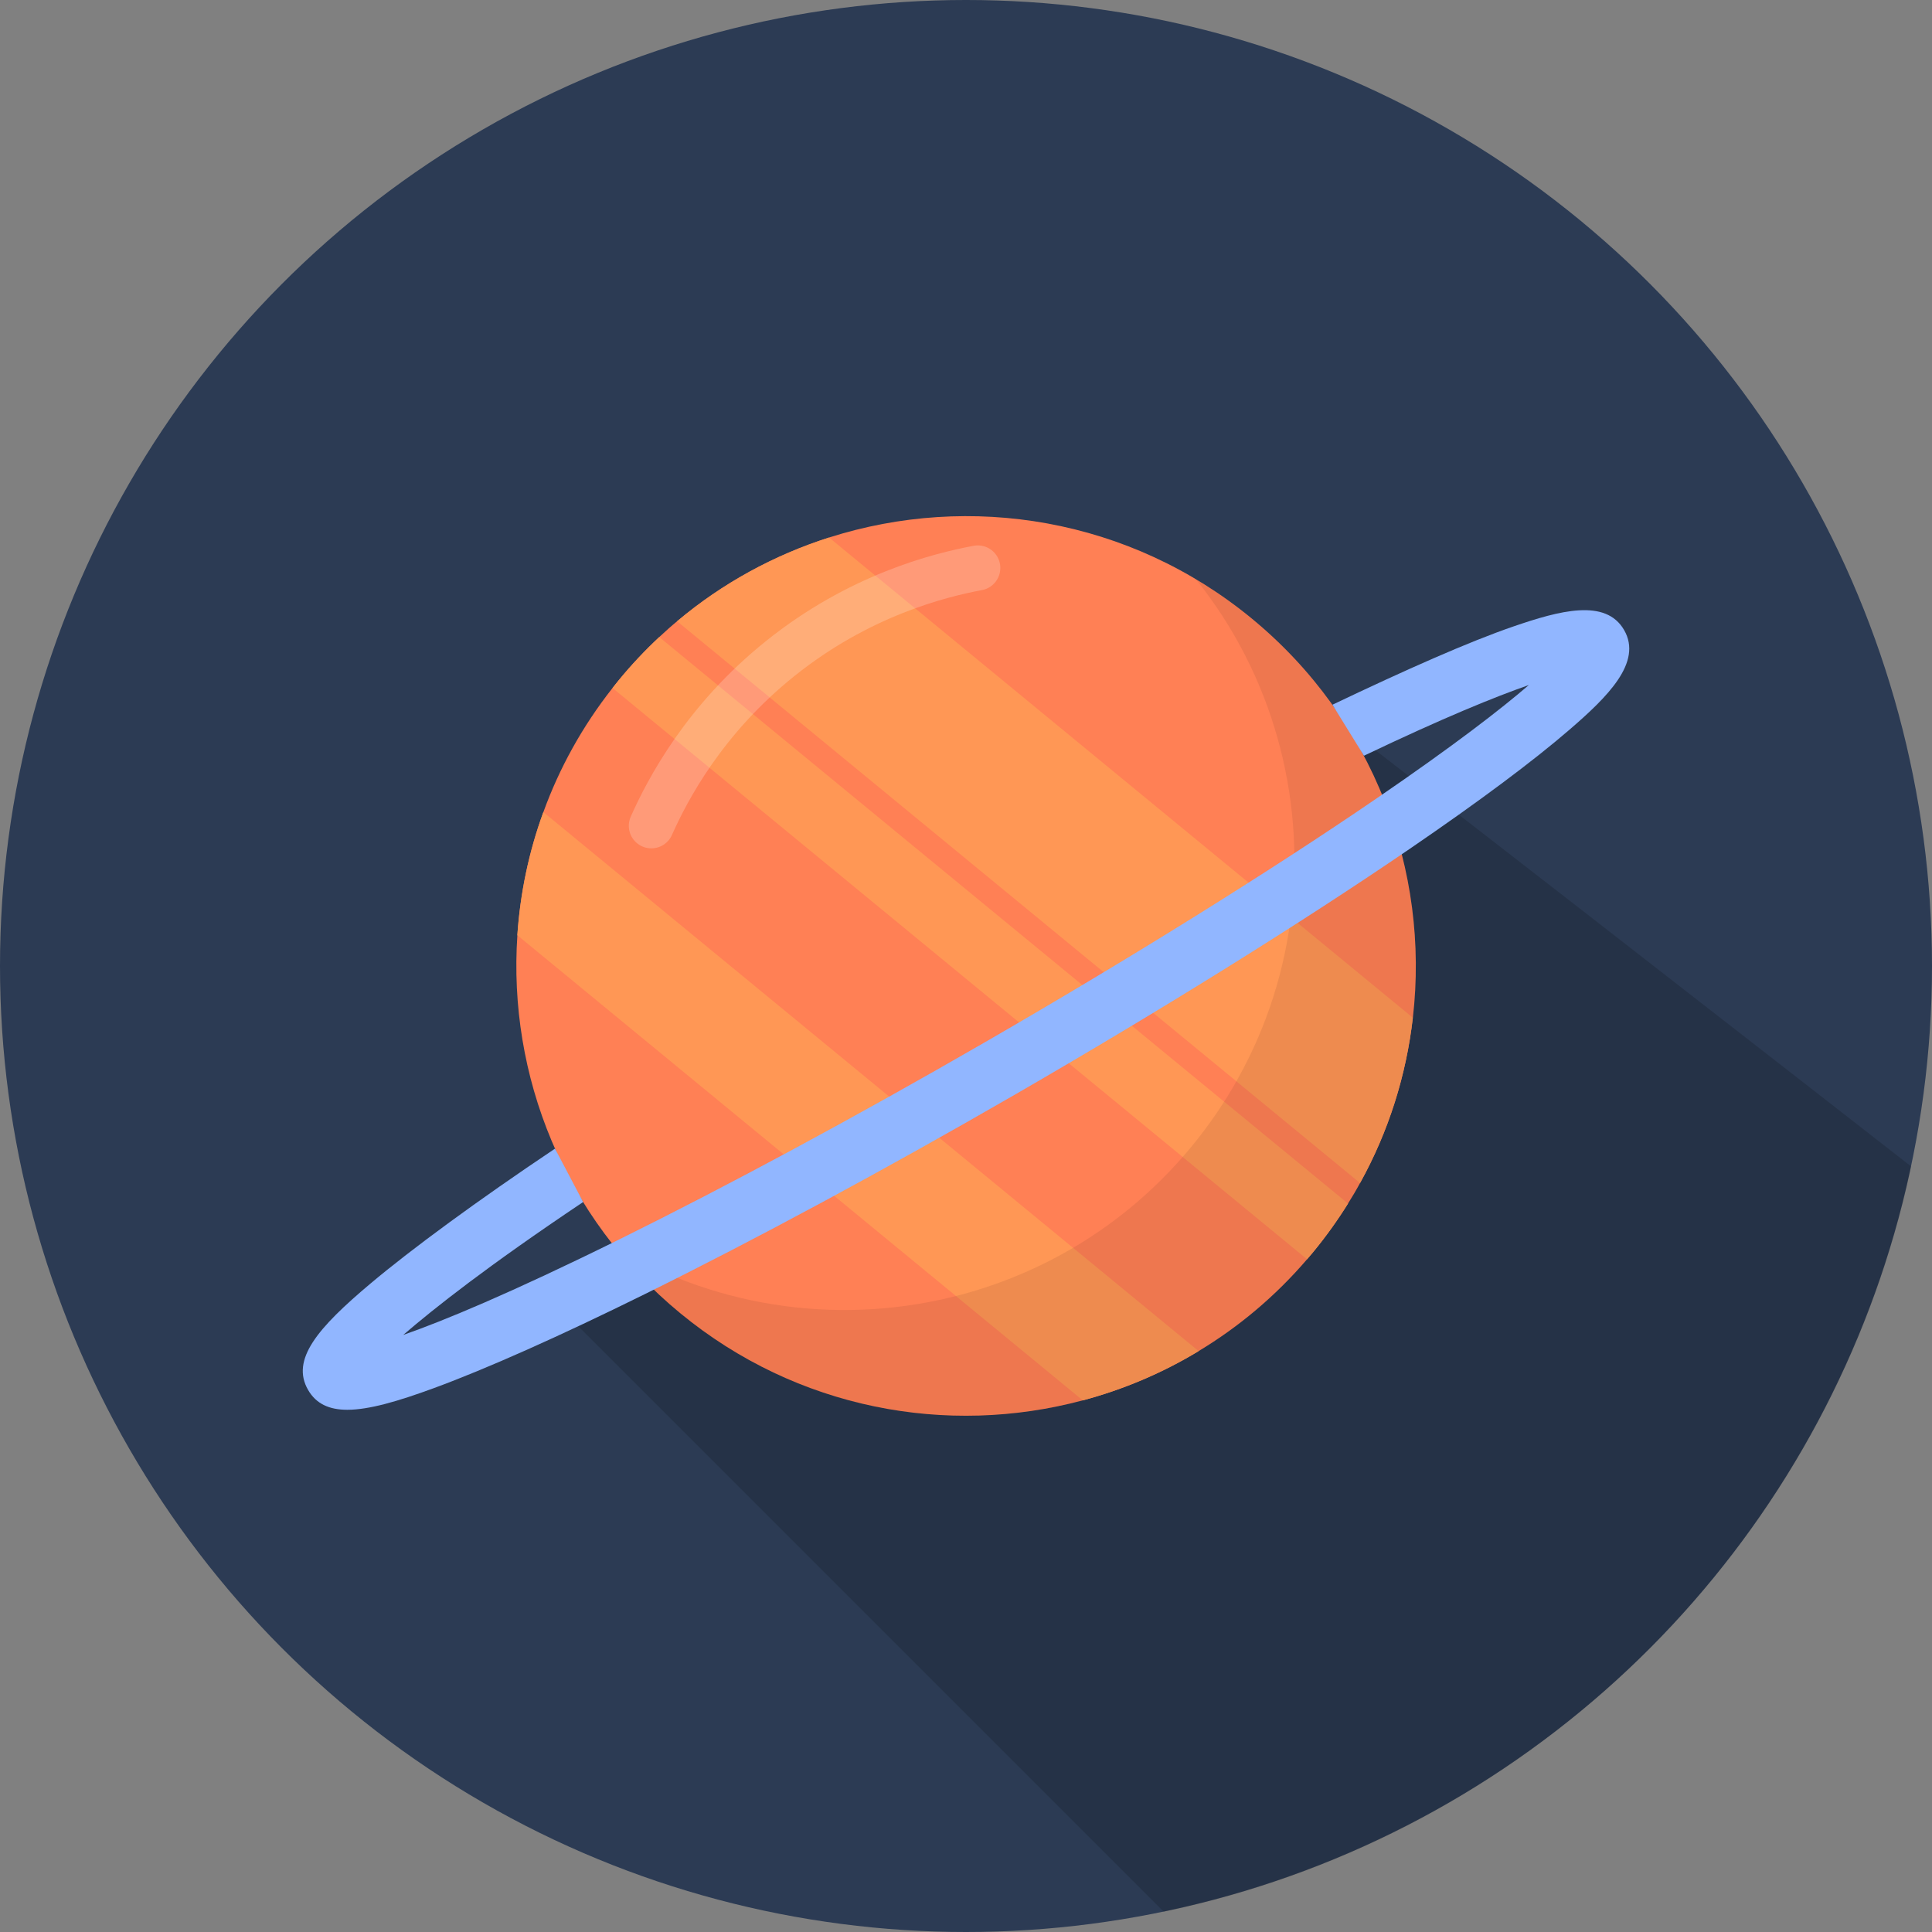 <?xml version="1.0" encoding="utf-8"?>
<!-- Generator: Adobe Illustrator 26.3.1, SVG Export Plug-In . SVG Version: 6.00 Build 0)  -->
<svg version="1.1" id="orange-planet_00000069392396580488466330000007517013720211029927_"
	 xmlns="http://www.w3.org/2000/svg" xmlns:xlink="http://www.w3.org/1999/xlink" x="0px" y="0px" viewBox="0 0 300 300"
	 enable-background="new 0 0 300 300" xml:space="preserve">
<rect x="0" y="0" width="300" height="300" fill="#808080" stroke="none"/>
<circle id="bg-circle" fill="#2C3B54" cx="150" cy="150" r="150"/>
<path id="shadow" opacity="0.15" d="M296.76,181.12c-12.23,58.01-57.99,103.66-116.06,115.73l-96.84-96.84
	c96.7-53.05,111.35-96.57,112.5-96.57C197.17,103.44,296.76,181.12,296.76,181.12z"/>
<g id="orange-planet">
	<path fill="#FF8055" d="M203.95,194.37c-0.33,0.4-0.66,0.79-0.99,1.17c-4.95,5.77-10.65,10.53-16.83,14.25
		c-5.65,3.42-11.71,5.97-17.98,7.65c-21.04,5.64-44.39,1.39-62.5-13.51c-18.11-14.89-26.79-36.99-25.31-58.72
		c0.44-6.48,1.77-12.92,4.04-19.12c2.46-6.79,6.04-13.3,10.74-19.27c0.32-0.4,0.63-0.8,0.96-1.2c1.98-2.41,4.08-4.64,6.3-6.71
		c0.9-0.84,1.82-1.67,2.77-2.45c7.07-5.95,15.11-10.29,23.6-13c21.83-6.96,46.63-3.05,65.63,12.59s27.63,39.21,25.01,61.97
		c-1.02,8.85-3.73,17.59-8.2,25.67c-0.58,1.08-1.22,2.15-1.87,3.19C207.71,189.47,205.93,191.96,203.95,194.37z"/>
	<path fill="#FF9755" d="M211.19,183.7L105.14,96.47c7.07-5.95,15.11-10.29,23.6-13l90.64,74.56
		C218.37,166.89,215.67,175.62,211.19,183.7z"/>
	<path fill="#FF9755" d="M203.95,194.37c-0.33,0.4-0.66,0.79-0.99,1.17L95.11,106.83c0.32-0.4,0.63-0.8,0.96-1.2
		c1.98-2.41,4.08-4.64,6.3-6.71l106.95,87.97C207.71,189.47,205.93,191.96,203.95,194.37z"/>
	<path fill="#FF9755" d="M186.12,209.8c-5.65,3.42-11.71,5.97-17.98,7.65l-87.81-72.23c0.44-6.48,1.77-12.92,4.04-19.12
		L186.12,209.8z"/>
	<path opacity="0.11" fill="#663322" d="M219.39,158.03c-1.02,8.86-3.73,17.59-8.2,25.67c-0.59,1.08-1.22,2.14-1.87,3.19
		c-1.61,2.58-3.39,5.07-5.37,7.47c-0.33,0.4-0.66,0.79-0.98,1.18c-4.95,5.76-10.65,10.53-16.84,14.25
		c-5.65,3.42-11.71,5.97-17.99,7.65c-21.03,5.65-44.39,1.39-62.5-13.5c-3.82-3.14-7.22-6.6-10.19-10.32
		c16.54,9.86,36.03,12.18,53.83,7.41c6.27-1.69,12.33-4.23,17.99-7.65c6.19-3.73,11.89-8.49,16.83-14.25
		c0.34-0.39,0.66-0.77,0.99-1.18c1.98-2.41,3.76-4.9,5.37-7.47c0.66-1.05,1.29-2.12,1.87-3.19c4.48-8.08,7.19-16.81,8.21-25.67
		c2.09-18.19-2.99-36.89-14.82-51.65c2.99,1.78,5.9,3.81,8.67,6.09C213.39,111.7,222.01,135.27,219.39,158.03z"/>
	<path opacity="0.21" fill="none" stroke="#FFFFFF" stroke-width="7" stroke-linecap="round" stroke-miterlimit="10" d="
		M151.83,88.19c-6.11,1.14-18.49,4.29-30.67,14.06c-11.76,9.42-17.51,20.33-20.02,25.98"/>
	<g>
		<path fill="#91B6FF" d="M53.93,218.91c-2.81,0-4.84-0.92-6.09-3.08c-2.72-4.72,1.49-9.63,9.7-16.53
			c6.42-5.4,16.66-12.91,28.64-20.94l4.37,8.29c-14.91,9.99-23.09,16.47-27.94,20.64c6.2-2.17,16.52-6.42,33.42-14.77
			c17.05-8.43,36.73-19.03,56.89-30.67c22.57-13.03,44.14-26.46,60.73-37.8c12.14-8.3,19.41-13.94,23.75-17.68
			c-5.23,1.83-13.06,4.99-25.61,10.98l-4.89-7.92c11.42-5.45,21.22-9.79,28.09-12.15c7.13-2.45,14.33-4.42,17.2,0.55
			c2.9,5.02-2.59,10.39-8.45,15.45c-5.68,4.91-14.03,11.14-24.81,18.51c-16.78,11.47-38.56,25.03-61.33,38.18
			c-20.34,11.74-40.19,22.45-57.43,30.96c-13.29,6.57-24.62,11.61-32.75,14.6C61.79,217.6,57.3,218.91,53.93,218.91z"/>
	</g>
</g>
</svg>
